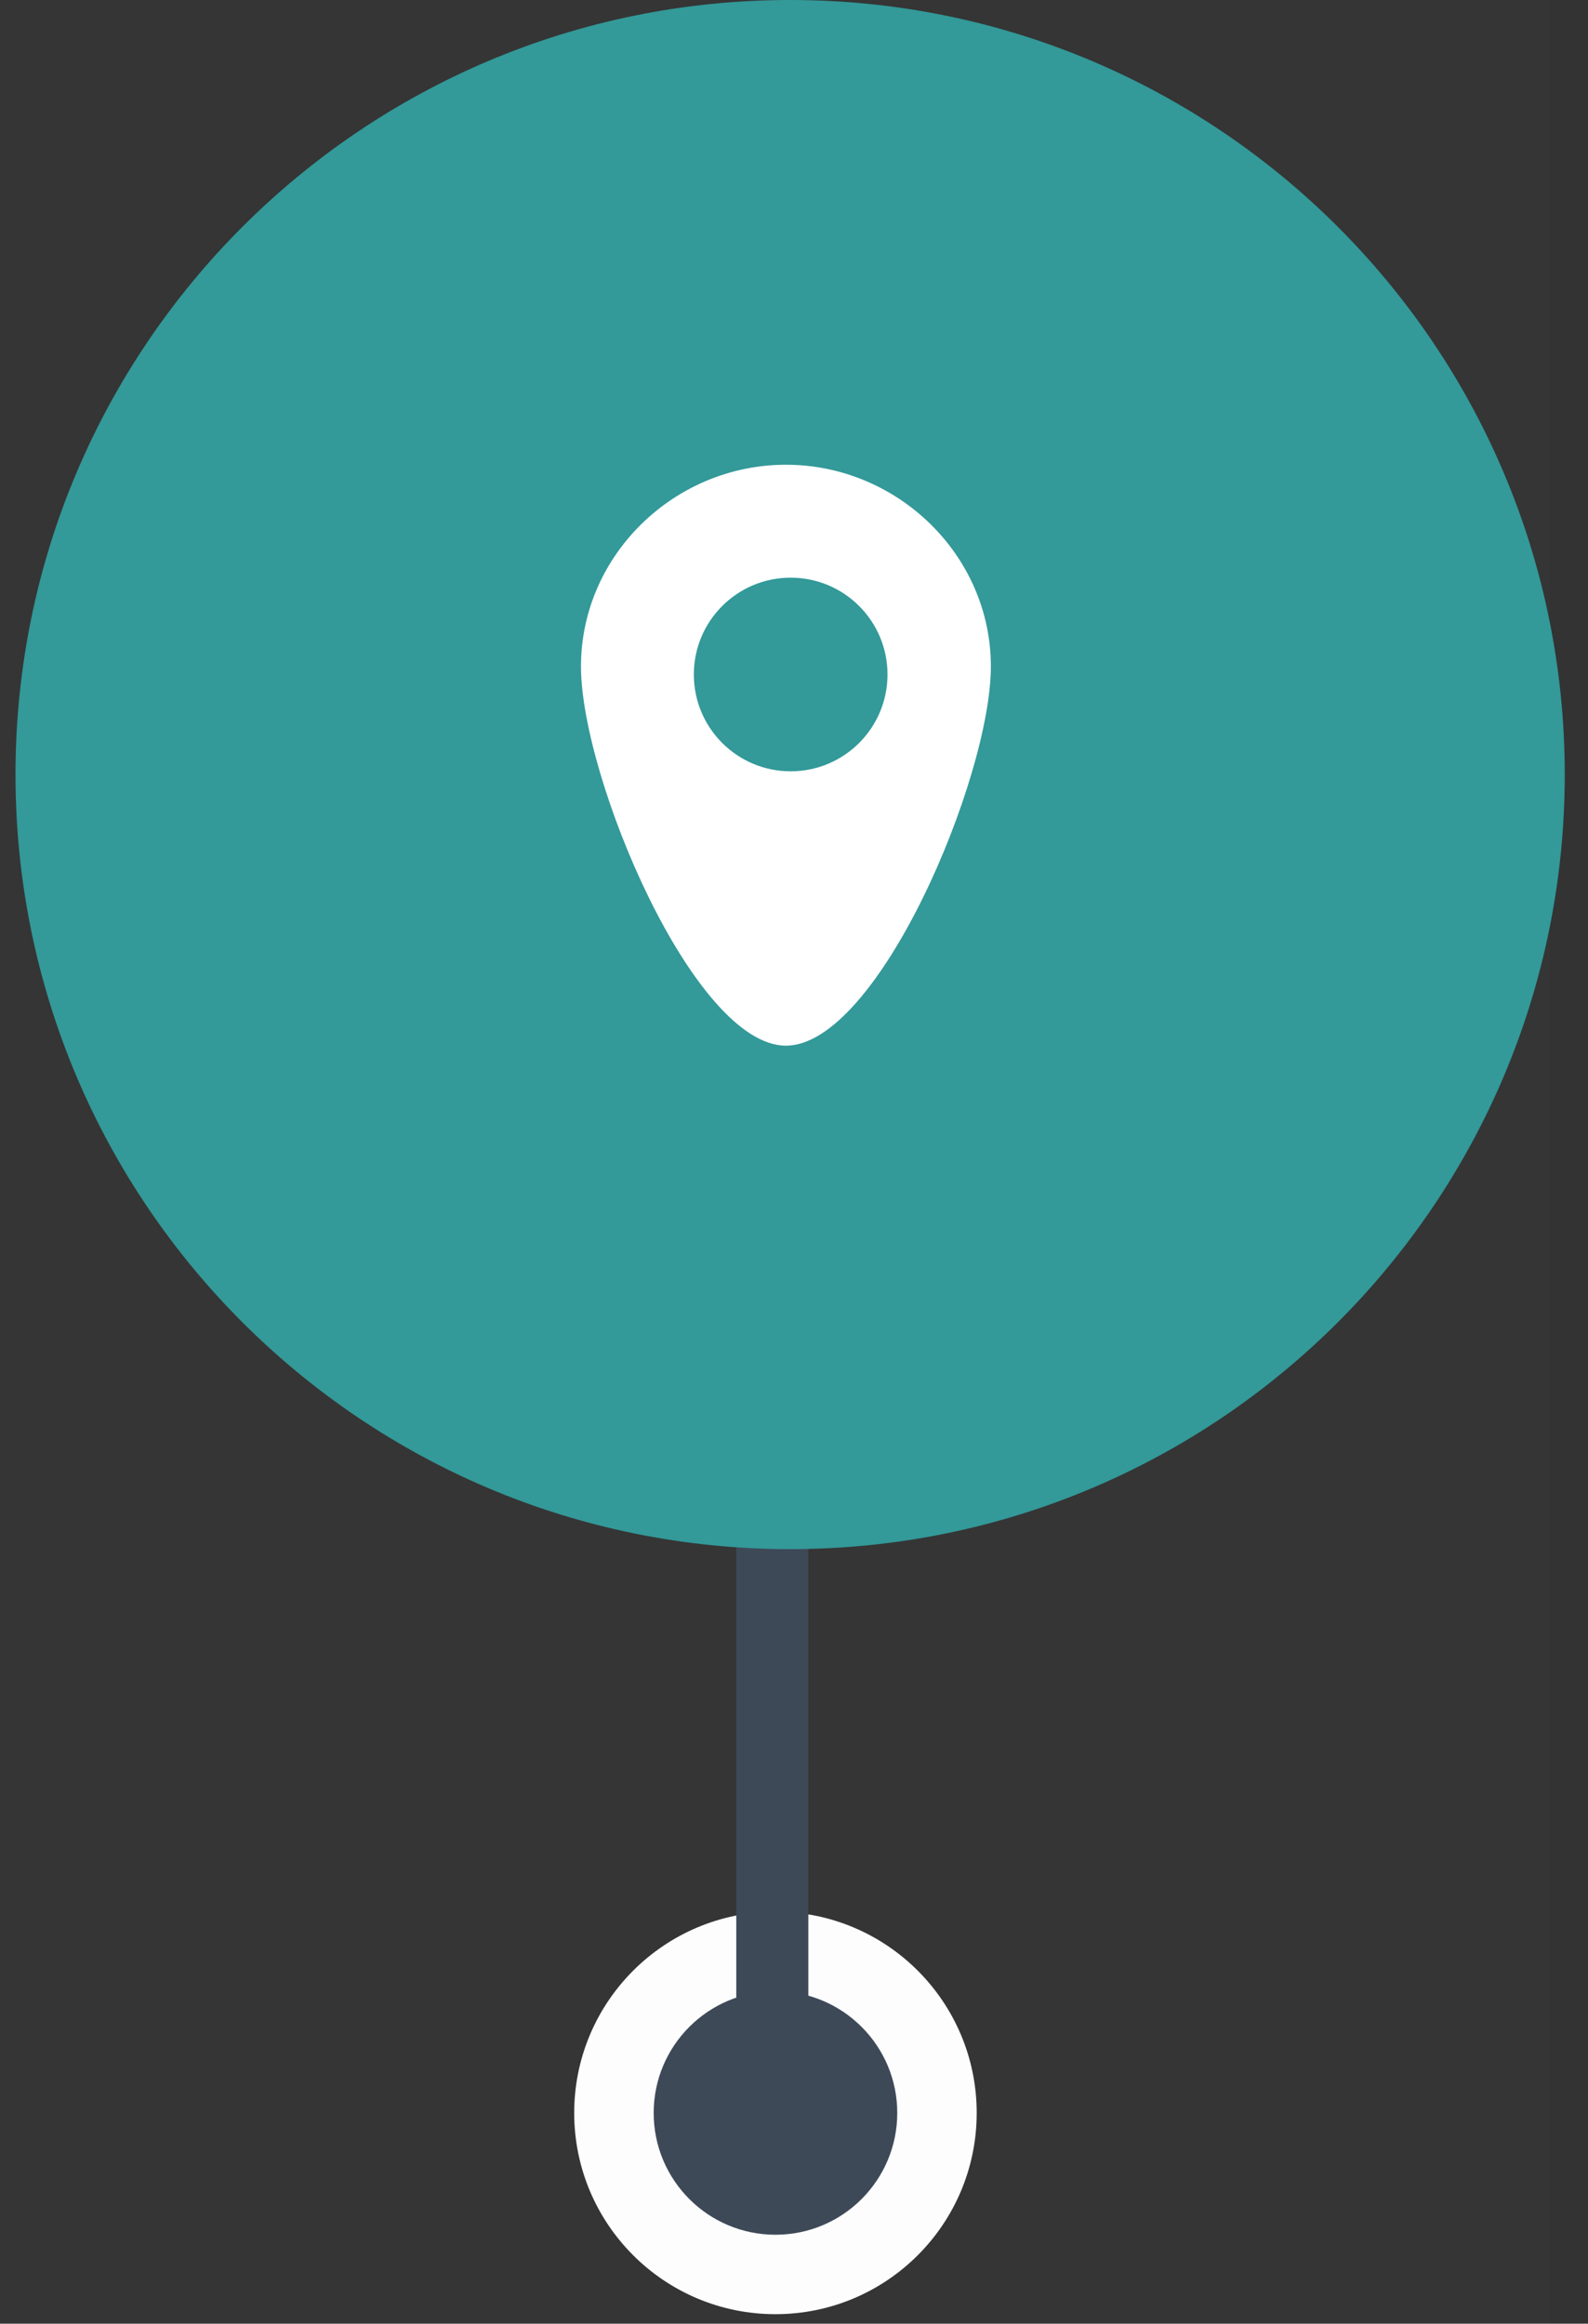 <svg width="41" height="60" viewBox="0 0 41 60" fill="none" xmlns="http://www.w3.org/2000/svg">
<rect x="0" y="0" width="41" height="60" fill="#333333" stroke="none"/>
<rect opacity="0.01" width="40" height="60" fill="white"/>
<path d="M20.022 58.728C22.325 58.728 24.192 56.861 24.192 54.558C24.192 52.255 22.325 50.388 20.022 50.388C17.719 50.388 15.852 52.255 15.852 54.558C15.852 56.861 17.719 58.728 20.022 58.728Z" fill="#3E4958"/>
<path fill-rule="evenodd" clip-rule="evenodd" d="M20.021 51.414C18.285 51.414 16.877 52.822 16.877 54.558C16.877 56.295 18.285 57.703 20.021 57.703C21.758 57.703 23.166 56.295 23.166 54.558C23.166 52.822 21.758 51.414 20.021 51.414ZM14.825 54.558C14.825 51.689 17.152 49.362 20.021 49.362C22.891 49.362 25.217 51.689 25.217 54.558C25.217 57.428 22.891 59.754 20.021 59.754C17.152 59.754 14.825 57.428 14.825 54.558Z" fill="#FDFDFD"/>
<path fill-rule="evenodd" clip-rule="evenodd" d="M19.01 39.952H20.87V53.822H19.01V39.952Z" fill="#3E4958"/>
<path fill-rule="evenodd" clip-rule="evenodd" d="M20.4 0C9.354 0 0.4 8.954 0.4 20C0.4 31.046 9.354 40 20.4 40C31.445 40 40.4 31.046 40.4 20C40.4 8.954 31.445 0 20.4 0Z" fill="#339999"/>
<path fill-rule="evenodd" clip-rule="evenodd" d="M20.291 27C22.666 27 25.583 20.085 25.583 17.208C25.583 14.332 23.168 12 20.291 12C17.415 12 15 14.332 15 17.208C15 20.085 17.917 27 20.291 27ZM20.414 19.916C21.795 19.916 22.914 18.797 22.914 17.416C22.914 16.035 21.795 14.916 20.414 14.916C19.033 14.916 17.914 16.035 17.914 17.416C17.914 18.797 19.033 19.916 20.414 19.916Z" fill="white"/>
</svg>
